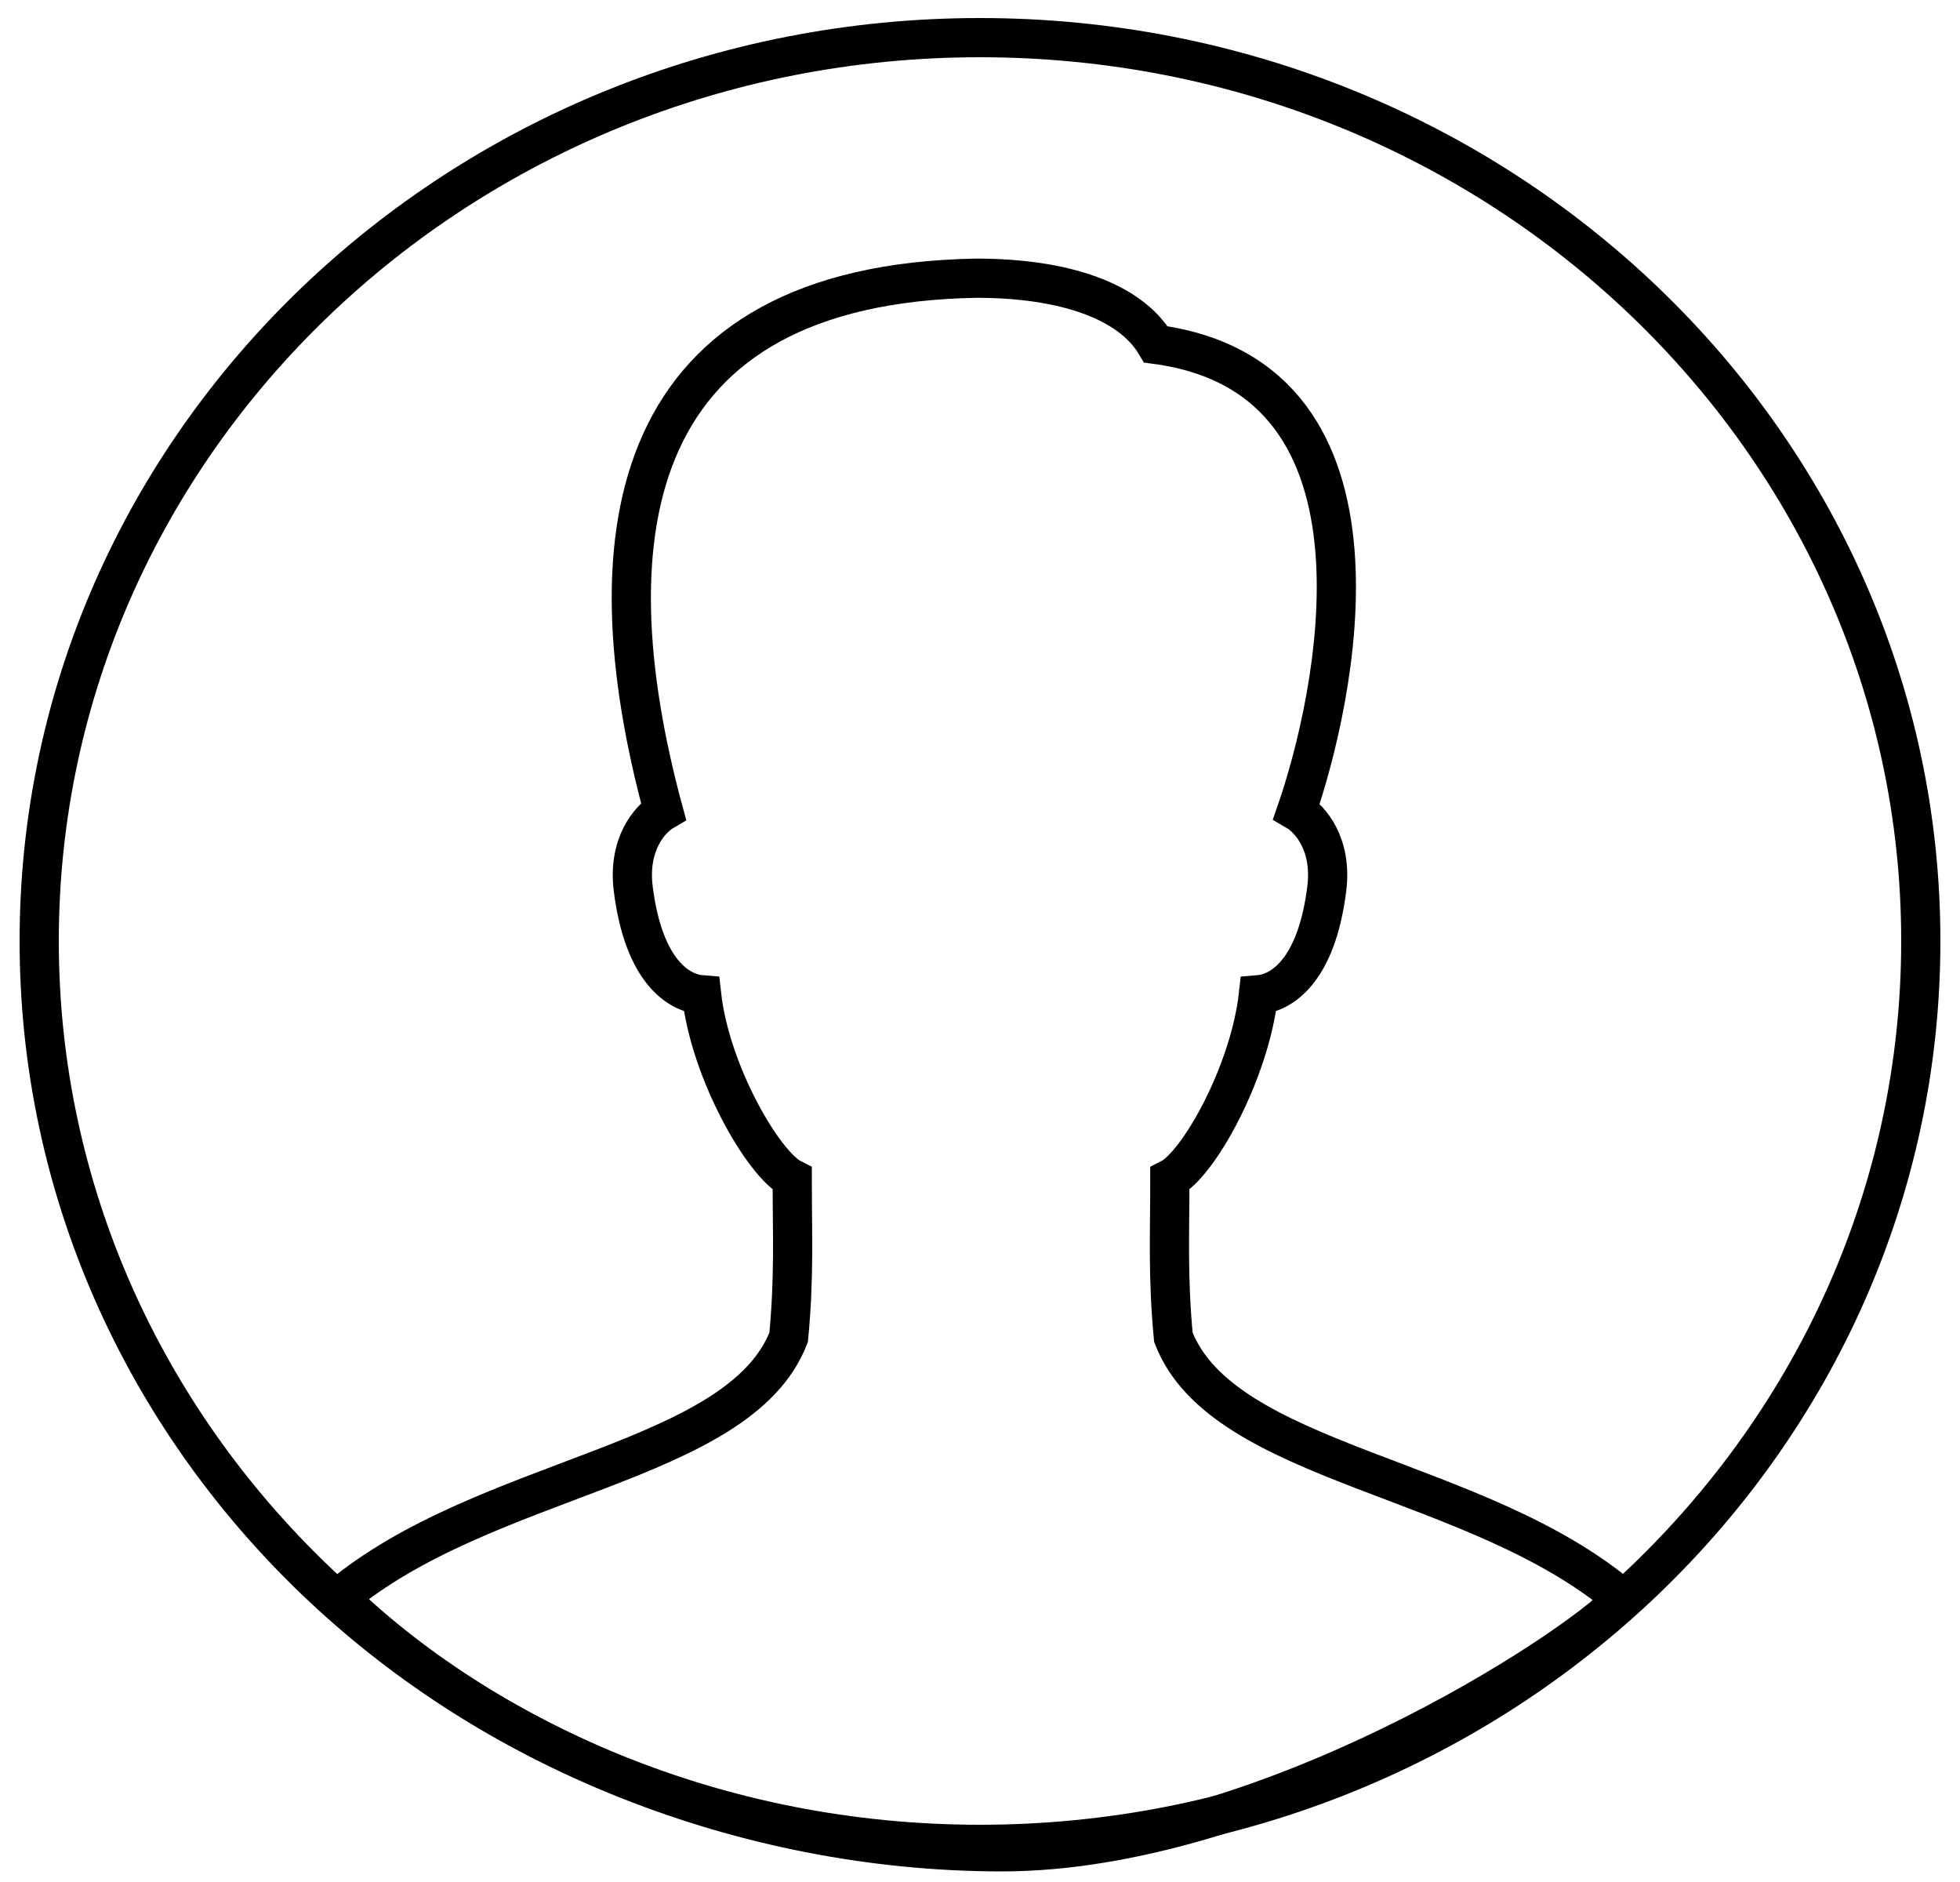 <svg width="100" height="96" viewBox="0 0 100 96" fill="none" xmlns="http://www.w3.org/2000/svg">
<g id="Layer_1" clip-path="url(#clip0_2_40)">
<path id="Vector" d="M50 94.08C76.51 94.08 98 73.449 98 48C98 22.551 76.51 1.92 50 1.92C23.49 1.92 2 22.551 2 48C2 73.449 23.49 94.08 50 94.08Z" stroke="black" stroke-width="2" stroke-miterlimit="10" stroke-linecap="round"/>
<path id="Vector_2" d="M59.866 68.214C59.574 65.119 59.686 62.959 59.686 60.13C61.146 59.395 63.762 54.706 64.204 50.746C65.352 50.655 67.162 49.58 67.692 45.335C67.978 43.056 66.842 41.773 66.15 41.37C68.018 35.977 71.898 19.292 58.974 17.568C57.644 15.325 54.238 14.191 49.812 14.191C32.104 14.504 29.968 27.028 33.85 41.37C33.16 41.773 32.024 43.056 32.308 45.335C32.84 49.58 34.648 50.655 35.796 50.746C36.236 54.705 38.956 59.395 40.42 60.13C40.42 62.959 40.53 65.119 40.238 68.214C37.716 74.722 24.764 75.231 17.292 81.508C25.104 89.059 37.764 94.46 51.124 94.46C64.484 94.46 80.188 84.334 82.802 81.571C75.376 75.237 62.394 74.746 59.866 68.214Z" stroke="black" stroke-width="2" stroke-miterlimit="10" stroke-linecap="round"/>
</g>
<defs>
<clipPath id="clip0_2_40">
<rect width="100" height="96" fill="white"/>
</clipPath>
</defs>
</svg>

